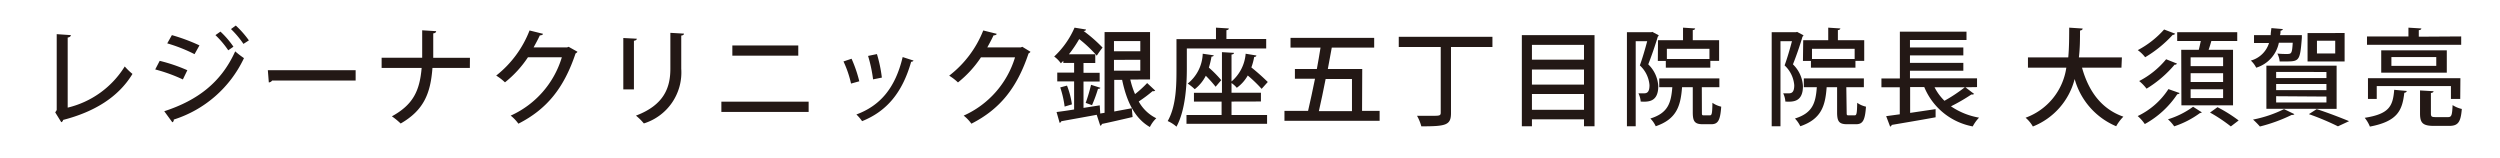<svg xmlns="http://www.w3.org/2000/svg" viewBox="0 0 284.77 18.05"><defs><style>.cls-1{fill:#231815;}.cls-2{fill:none;}</style></defs><title>name</title><g id="レイヤー_2" data-name="レイヤー 2"><g id="レイヤー_1-2" data-name="レイヤー 1"><path class="cls-1" d="M7.71,12.26a10.51,10.51,0,0,0,6.5-4.69,7,7,0,0,0,.88.85c-1.59,2.63-4.33,4.32-7.9,5.24a.33.33,0,0,1-.21.26L6.29,12.8l.17-.26V3.89L8.07,4c0,.13-.12.24-.36.28Z"/><path class="cls-1" d="M18.19,6.93A18.61,18.61,0,0,1,21.34,8l-.51,1.05a18.27,18.27,0,0,0-3.15-1.14Zm.52,5.74c3.76-1.23,6.47-3.25,8.08-6.82a10.21,10.21,0,0,0,1,.77,13.26,13.26,0,0,1-8,7,.28.28,0,0,1-.16.31ZM19.58,4a21.36,21.36,0,0,1,3.14,1.17l-.56,1a17.68,17.68,0,0,0-3.11-1.23Zm5.53-.4a10.11,10.11,0,0,1,1.48,1.72L26,5.73A10.45,10.45,0,0,0,24.54,4Zm1.75-.69a10.87,10.87,0,0,1,1.49,1.69L27.73,5a10.7,10.7,0,0,0-1.42-1.69Z"/><path class="cls-1" d="M30.51,8h10V9.17H31a.5.5,0,0,1-.38.22Z"/><path class="cls-1" d="M53.52,7.74H49.26c-.22,2.93-1,4.82-3.62,6.33a8.14,8.14,0,0,0-1-.82c2.43-1.34,3.16-2.9,3.39-5.51H43.47V6.58h4.62c0-.91,0-1.95,0-3.13l1.59.1c0,.14-.12.23-.33.25,0,1,0,1.94,0,2.78h4.18Z"/><path class="cls-1" d="M65.77,5.89c0,.08-.14.15-.21.2-1.31,3.9-3.23,6.33-6.51,8a4.45,4.45,0,0,0-.88-.92A10.63,10.63,0,0,0,64,6.52H60.14a12.36,12.36,0,0,1-2.62,2.86,5.87,5.87,0,0,0-1-.77,12.09,12.09,0,0,0,3.8-5.14l1.53.38c0,.12-.2.18-.36.18-.22.48-.47.93-.71,1.37h3.81l.18-.07Z"/><path class="cls-1" d="M71,10.18V4.33l1.54.08c0,.11-.12.21-.33.23v5.54Zm6.91-6.35c0,.12-.11.2-.31.22V7.83a6.08,6.08,0,0,1-4.26,6.23,6.32,6.32,0,0,0-.9-.89c3.24-1.22,3.92-3.24,3.92-5.34V3.74Z"/><path class="cls-1" d="M92.11,11.58v1.17H82.17V11.58Zm-1.18-6.4V6.34H83.42V5.18Z"/><path class="cls-1" d="M97,6.69a15,15,0,0,1,.88,2.57l-.94.26A11.93,11.93,0,0,0,96.08,7Zm7.06.21a.28.28,0,0,1-.27.13c-1,3.51-2.77,5.64-5.59,6.77a5,5,0,0,0-.65-.76c2.7-1,4.43-3,5.27-6.54Zm-4.17-.74a15.23,15.23,0,0,1,.56,2.68l-1,.2a16.12,16.12,0,0,0-.57-2.67Z"/><path class="cls-1" d="M117.37,5.89c0,.08-.14.15-.21.2-1.31,3.9-3.23,6.33-6.51,8a4.45,4.45,0,0,0-.88-.92,10.63,10.63,0,0,0,5.85-6.64h-3.88a12.36,12.36,0,0,1-2.62,2.86,5.87,5.87,0,0,0-1-.77A12.09,12.09,0,0,0,112,3.47l1.53.38c0,.12-.2.18-.36.18-.22.48-.47.93-.71,1.37h3.81l.18-.07Z"/><path class="cls-1" d="M125.27,12l.06,1c-1.64.31-3.36.61-4.44.81a.25.25,0,0,1-.19.18l-.35-1.23c.57-.07,1.28-.17,2-.29V9.27h-1.92v-1h1.92V7.17h-1.23V6.93l-.28.28a3.27,3.27,0,0,0-.76-.77,9.91,9.91,0,0,0,2.32-3.29l1.3.21c0,.11-.1.17-.27.17v0a16.53,16.53,0,0,1,2.16,1.89c-.3.38-.48.65-.66.92a14.63,14.63,0,0,0-2-1.89,13.88,13.88,0,0,1-1.17,1.73h3v1h-1.34V8.29h1.84v1h-1.84v3Zm-4,.14a11.22,11.22,0,0,0-.5-2.18l.77-.21a9.31,9.31,0,0,1,.56,2.14ZM125.34,10c0,.08-.13.12-.27.12a16,16,0,0,1-.68,1.86l-.72-.26a19.62,19.62,0,0,0,.61-2.06Zm3.41-.94a9.49,9.49,0,0,0,.54,1.66,12.33,12.33,0,0,0,1.38-1.26l.92.86a.33.33,0,0,1-.3.06,15.84,15.84,0,0,1-1.58,1.18,4.59,4.59,0,0,0,2,1.91,3.49,3.49,0,0,0-.73,1c-1.74-1-2.65-2.92-3.16-5.37h-.9V12.7l2-.37.09,1c-1.29.3-2.63.61-3.5.79a.22.22,0,0,1-.18.2L124.9,13l.92-.15V3.65H131v5.4Zm1.14-4.38h-3V5.84h3Zm-3,2.14V8.05h3V6.81Z"/><path class="cls-1" d="M135.19,5.52V7.81c0,1.89-.16,4.75-1.18,6.62a3.71,3.71,0,0,0-1-.64c1-1.75,1-4.23,1-6V4.46h4.5V3.15l1.46.09c0,.11-.08.17-.27.2v1h4.53V5.52Zm5.09,6.05V13.1h4.05v1h-9.18v-1h4V11.57H136v-1h3.19V5.94l1.37.08c0,.1-.09.17-.28.19V9.28a4.65,4.65,0,0,0,1.61-3.16l1.22.2c0,.1-.09.16-.25.17a6.73,6.73,0,0,1-.32,1.19,24.76,24.76,0,0,1,1.87,1.66l-.7.78a15.79,15.79,0,0,0-1.58-1.52A4.33,4.33,0,0,1,140.88,10a2.92,2.92,0,0,0-.6-.54v1.1h3.35v1Zm-1.81-1.69a15.15,15.15,0,0,0-1.12-1.25,4.54,4.54,0,0,1-1.26,1.53,5.75,5.75,0,0,0-.8-.64A4.56,4.56,0,0,0,137,6.12l1.25.18c0,.09-.1.14-.25.15a9.91,9.91,0,0,1-.3,1.25,13.31,13.31,0,0,1,1.41,1.43Z"/><path class="cls-1" d="M155.15,12.63h2v1.13H146.31V12.63H149c.25-1.06.52-2.34.79-3.66H147.5V7.86H150c.16-.83.29-1.66.42-2.44H147V4.31h9.53V5.42h-4.83l-.45,2.44h3.92ZM154,9h-3c-.26,1.33-.53,2.61-.77,3.66H154Z"/><path class="cls-1" d="M170,4.19V5.35h-4.72v7.54c0,1.38-.6,1.5-3.38,1.5a5.14,5.14,0,0,0-.49-1.2c.64,0,1.26,0,1.7,0,.84,0,1,0,1-.36V5.35h-4.78V4.19Z"/><path class="cls-1" d="M173.35,4h8.28V14.38h-1.2v-.79H174.5v.79h-1.15Zm7.08,1.11H174.5V6.8h5.93Zm0,2.81H174.5V9.64h5.93Zm-5.93,4.59h5.93V10.71H174.5Z"/><path class="cls-1" d="M188.21,3.63l.73.39a.21.21,0,0,1-.1.15c-.28.94-.71,2.19-1.09,3.16a3.73,3.73,0,0,1,1.14,2.48c0,1.85-1.19,1.8-2,1.76a2.64,2.64,0,0,0-.26-.94h.65c.35,0,.61-.16.61-.93a3.42,3.42,0,0,0-1.1-2.25c.31-.84.62-1.93.84-2.76h-1.31v9.69h-1V3.67h2.78Zm5.65,9.14c0,.34,0,.37.25.37h.65c.23,0,.28-.18.3-1.43a2.81,2.81,0,0,0,1,.44c-.11,1.58-.37,2-1.14,2h-.95c-.93,0-1.15-.32-1.15-1.36V9.93H191.6c-.16,2.12-.6,3.63-3,4.45a3,3,0,0,0-.61-.88c2-.62,2.36-1.75,2.5-3.57H189v-1h6.85v1h-2Zm-5-8.19h2.85V3.15l1.38.09c0,.09-.09.17-.27.19V4.58h3V6.93h-1v.78h-5.07V6.94h-.91Zm5.86,2.14V5.56h-4.85V6.72Z"/><path class="cls-1" d="M204.7,3.63l.73.39a.22.22,0,0,1-.11.15c-.27.94-.7,2.19-1.09,3.16a3.73,3.73,0,0,1,1.14,2.48c0,1.85-1.18,1.8-2,1.76a2.63,2.63,0,0,0-.25-.94h.65c.35,0,.61-.16.61-.93a3.46,3.46,0,0,0-1.1-2.25c.31-.84.62-1.93.84-2.76h-1.31v9.69h-1V3.67h2.77Zm5.65,9.14c0,.34,0,.37.25.37h.65c.23,0,.28-.18.3-1.43a2.73,2.73,0,0,0,1,.44c-.11,1.58-.37,2-1.14,2h-1c-.93,0-1.15-.32-1.15-1.36V9.93h-1.19c-.15,2.12-.6,3.63-3,4.45a3.47,3.47,0,0,0-.61-.88c2-.62,2.36-1.75,2.49-3.57h-1.48v-1h6.84v1h-2ZM205.4,4.58h2.85V3.15l1.38.09c0,.09-.1.17-.28.19V4.58h3V6.93h-1v.78h-5.07V6.94h-.91Zm5.86,2.14V5.56H206.4V6.72Z"/><path class="cls-1" d="M223.87,9.94l1,.76a.37.37,0,0,1-.31.06,21.19,21.19,0,0,1-2.33,1.35,8.13,8.13,0,0,0,3.2,1.29,4.36,4.36,0,0,0-.72,1,7.44,7.44,0,0,1-5.52-4.48h-1.61v2.94l2.9-.43,0,.93c-1.84.34-3.78.66-5,.87a.25.25,0,0,1-.18.19l-.45-1.19,1.55-.21V9.94h-2.09v-1h2.1V3.61H224v.95h-6.44v.85h6.08v.9h-6.08v.85h6.08v.9h-6.08v.86h7.64v1Zm-3.51,0a5.88,5.88,0,0,0,1.13,1.54,18,18,0,0,0,2.32-1.54Z"/><path class="cls-1" d="M241.65,7.71h-4.49c.74,2.66,2.19,4.7,4.71,5.58a4.94,4.94,0,0,0-.82,1.09A8.22,8.22,0,0,1,236.32,9a7.91,7.91,0,0,1-4.76,5.41,3.76,3.76,0,0,0-.83-1,7.15,7.15,0,0,0,4.64-5.7H231V6.54h4.59c.11-1.16.1-2.32.11-3.39l1.53.1c0,.12-.1.2-.3.23,0,.95,0,2-.13,3.06h4.9Z"/><path class="cls-1" d="M248.28,10.6a.32.32,0,0,1-.27.13,10.49,10.49,0,0,1-3.7,3.4,4.57,4.57,0,0,0-.81-.91,8.52,8.52,0,0,0,3.5-3.07Zm-.51-6.76a.31.31,0,0,1-.28.13,13.73,13.73,0,0,1-3.14,2.55,4.06,4.06,0,0,0-.84-.81,10.67,10.67,0,0,0,3-2.35Zm.2,3.4a.22.22,0,0,1-.26.12,13,13,0,0,1-3.2,2.74,5.27,5.27,0,0,0-.84-.87,9.81,9.81,0,0,0,3.07-2.48Zm2.84,5.56a.38.38,0,0,1-.22.08,10.44,10.44,0,0,1-2.93,1.51,4.79,4.79,0,0,0-.71-.8,9.66,9.66,0,0,0,2.86-1.43Zm-2.35-7.13h2c.08-.32.16-.68.23-1H248v-1h6.84v1h-2.95c-.08.29-.19.66-.31,1h2.78V12h-5.88Zm4.77,1.86v-1h-3.7v1Zm0,1.81v-1h-3.7v1Zm0,1.83v-1h-3.7v1Zm.88,3.23a18,18,0,0,0-2.37-1.58l.85-.61A16.65,16.65,0,0,1,255,13.72Z"/><path class="cls-1" d="M262.2,4c0,.08,0,.19,0,.3C262,6.87,261.92,7,260.45,7c-.23,0-.5,0-.78,0a2.39,2.39,0,0,0-.26-.9,9.32,9.32,0,0,0,1,.05c.61,0,.67,0,.75-1.28h-1.58A3.74,3.74,0,0,1,257,7.71a2.83,2.83,0,0,0-.61-.81,3,3,0,0,0,2.07-2h-1.71V4h1.9c0-.26.05-.52.08-.8l1.3.11c0,.09-.1.16-.26.19,0,.17,0,.34-.06.5h1.7l.22,0Zm-.85,9a.27.27,0,0,1-.2.09.22.22,0,0,1-.11,0,18.52,18.52,0,0,1-3.62,1.32,8.29,8.29,0,0,0-.78-.79,13.92,13.92,0,0,0,3.53-1.19Zm-3.19-.61V7.48h8V12.4Zm1.11-4.2v.7H265V8.2Zm0,1.38v.7H265v-.7Zm0,1.39v.71H265V11Zm7.8-7.2V7h-4.22V3.77Zm-.76,10.63A29.07,29.07,0,0,0,263,13l.89-.57c1.31.42,2.79,1,3.69,1.37ZM266,6.09V4.64h-2.08V6.09Z"/><path class="cls-1" d="M274.14,10.36q0,.17-.27.21c-.23,2-.76,3.25-3.92,3.85a3.82,3.82,0,0,0-.59-1c2.81-.44,3.21-1.34,3.36-3.19Zm6.21-6.21V5.1H269.62V4.15h4.72v-1l1.47.09c0,.1-.08.17-.29.2v.74Zm-.11,7.12h-1.06V9.8h-8.45v1.47h-1V8.91h10.53Zm-9-5.54h7.47V8.28h-7.47Zm6.27,1.77v-1H272.4v1Zm-.61,5.42c0,.36.08.42.54.42h1.41c.4,0,.47-.21.52-1.37a3.16,3.16,0,0,0,1.05.44c-.12,1.53-.44,1.93-1.45,1.93h-1.71c-1.28,0-1.6-.33-1.6-1.41V10.3l1.54.09c0,.1-.1.18-.3.2Z"/><rect class="cls-2" width="284.77" height="18.05"/></g></g></svg>